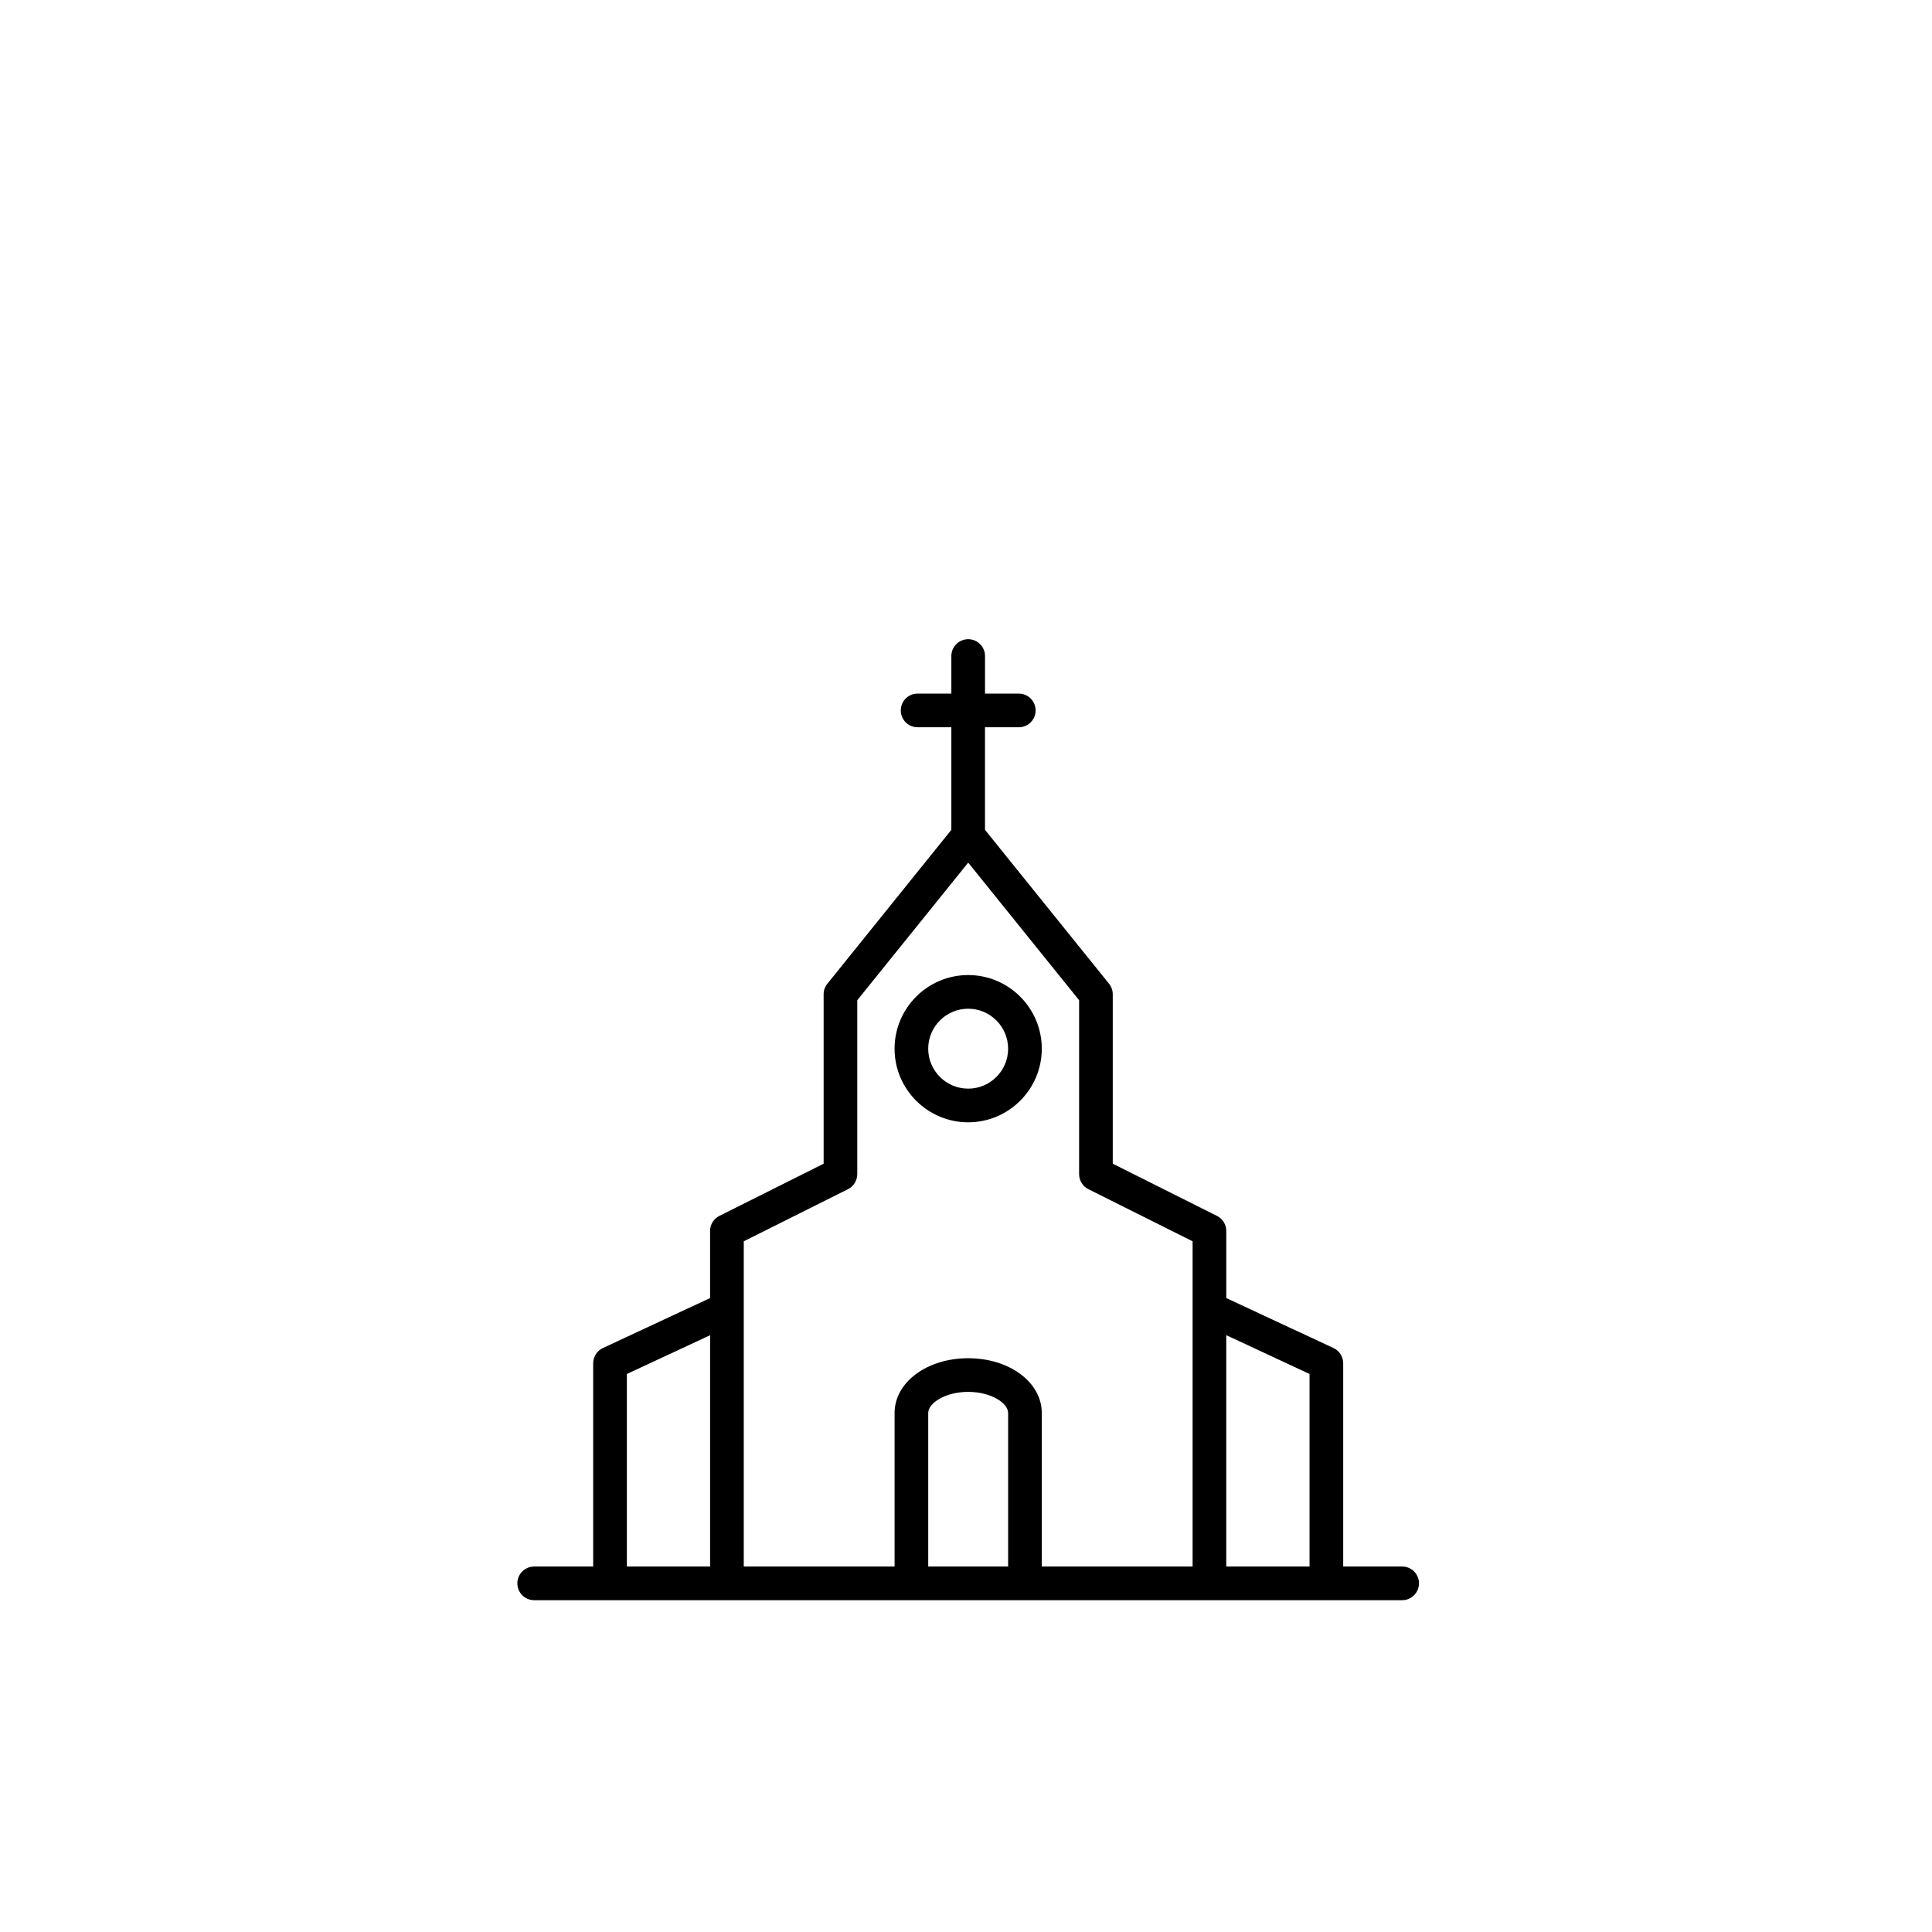 <?xml version="1.0" encoding="utf-8"?>
<!-- Generator: Adobe Illustrator 16.0.0, SVG Export Plug-In . SVG Version: 6.00 Build 0)  -->
<!DOCTYPE svg PUBLIC "-//W3C//DTD SVG 1.1//EN" "http://www.w3.org/Graphics/SVG/1.1/DTD/svg11.dtd">
<svg version="1.1" id="Capa_1" xmlns="http://www.w3.org/2000/svg" xmlns:xlink="http://www.w3.org/1999/xlink" x="0px" y="0px"
	 width="150px" height="150px" viewBox="0 0 150 150" enable-background="new 0 0 150 150" xml:space="preserve">
<g>
	<g>
		<g>
			<g>
				<path d="M75.17,75.703c-3.152,0-5.716,2.565-5.716,5.719c0,3.151,2.564,5.714,5.716,5.714c3.149,0,5.714-2.563,5.714-5.714
					C80.885,78.27,78.319,75.703,75.17,75.703z M75.17,84.522c-1.712,0-3.104-1.392-3.104-3.101c0-1.711,1.391-3.104,3.104-3.104
					c1.708,0,3.1,1.394,3.1,3.104C78.271,83.131,76.878,84.522,75.17,84.522z"/>
				<path d="M108.864,121.623h-4.578v-15.777c0-0.509-0.294-0.971-0.755-1.185l-8.323-3.88v-5.212c0-0.495-0.278-0.948-0.723-1.167
					l-8.091-4.052V77.193c0-0.297-0.105-0.587-0.288-0.816l-9.631-11.949v-7.964H79.1c0.722,0,1.306-0.586,1.306-1.306
					c0-0.721-0.584-1.307-1.306-1.307h-2.624v-2.917c0-0.722-0.584-1.306-1.305-1.306s-1.308,0.584-1.308,1.306v2.917h-2.623
					c-0.721,0-1.303,0.586-1.303,1.307c0,0.719,0.582,1.306,1.303,1.306h2.623v7.964l-9.625,11.949
					c-0.191,0.229-0.291,0.521-0.291,0.816v13.157l-8.094,4.052c-0.443,0.219-0.722,0.672-0.722,1.167v5.212l-8.324,3.88
					c-0.459,0.214-0.752,0.678-0.752,1.185v15.779h-4.579c-0.724,0-1.308,0.581-1.308,1.306c0,0.722,0.584,1.307,1.308,1.307h67.388
					c0.721,0,1.305-0.585,1.305-1.307C110.17,122.206,109.585,121.623,108.864,121.623z M101.672,121.623h-6.466v-17.961
					l6.466,3.013V121.623z M55.132,121.623h-6.463v-14.945l6.463-3.013V121.623z M72.067,121.623v-11.917
					c0-0.772,1.327-1.641,3.104-1.641c1.774,0,3.1,0.868,3.1,1.641v11.917H72.067z M92.593,121.623H80.885v-11.917
					c0-2.385-2.511-4.254-5.714-4.254c-3.206,0-5.716,1.869-5.716,4.254v11.917H57.746V96.374l8.09-4.046
					c0.443-0.222,0.722-0.673,0.722-1.17V77.657l8.613-10.683l8.611,10.683v13.501c0,0.497,0.278,0.948,0.721,1.17l8.091,4.046
					V121.623z"/>
			</g>
		</g>
	</g>
</g>
</svg>
